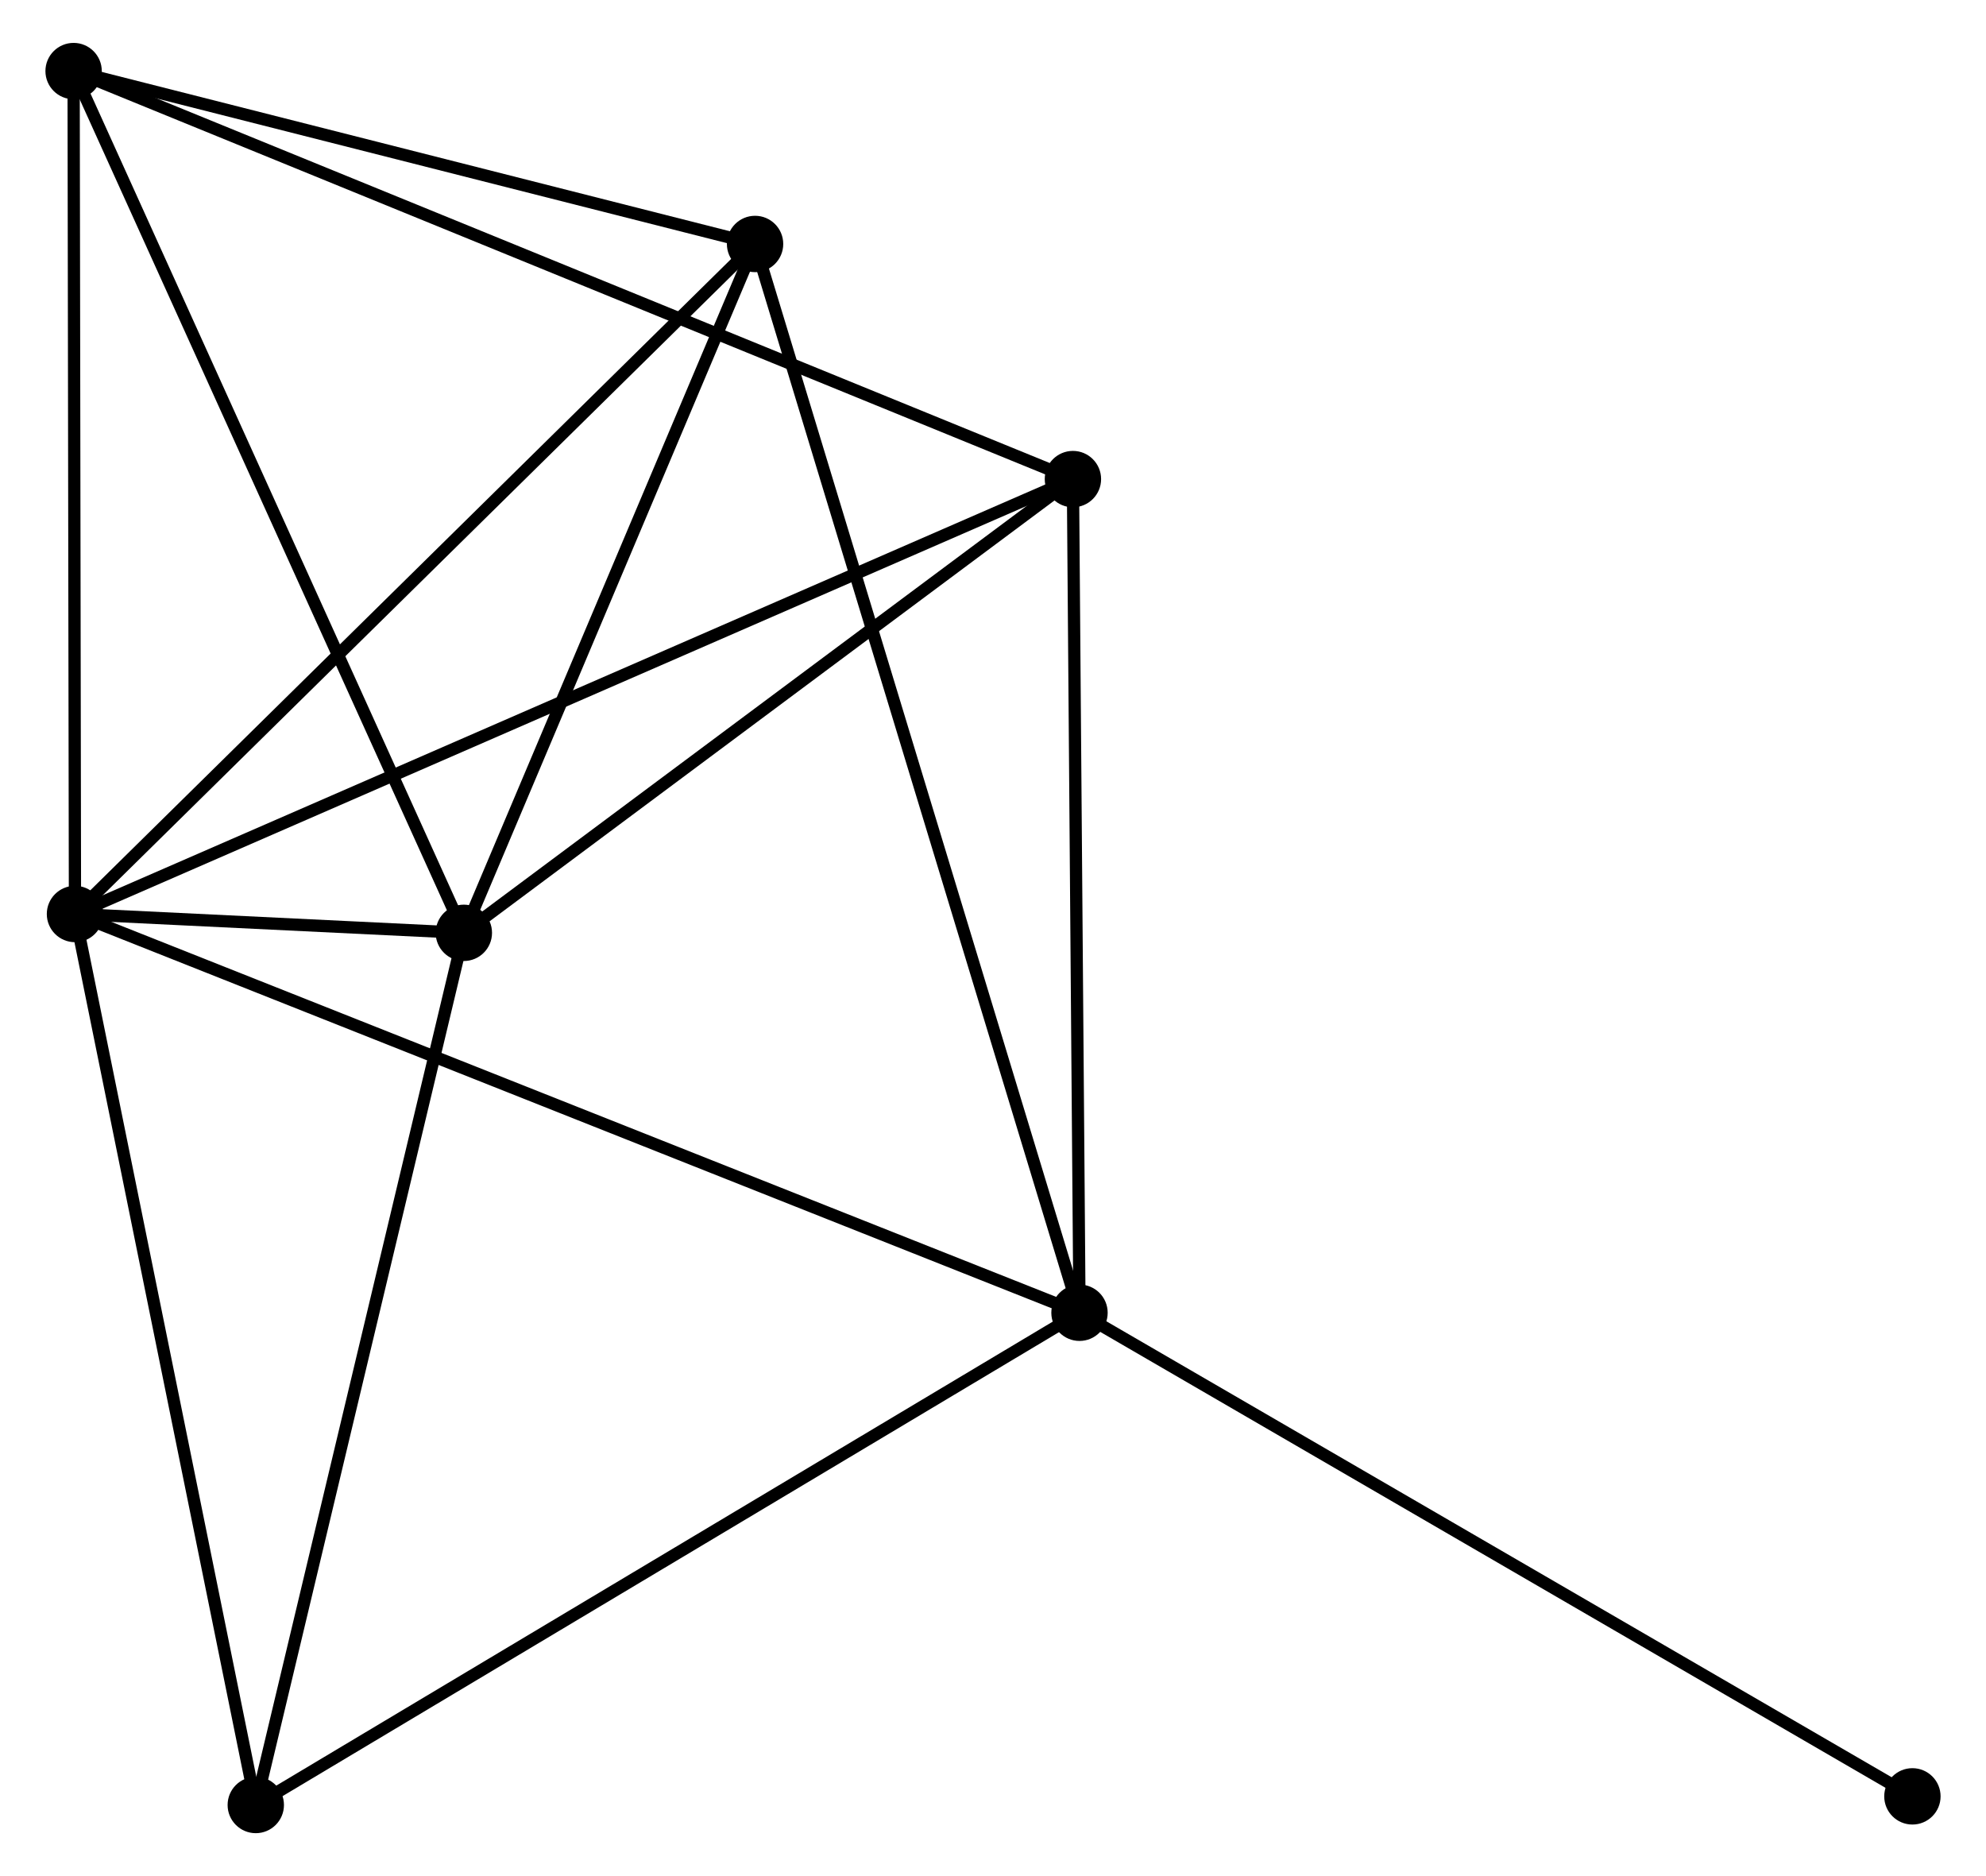 <?xml version="1.0" encoding="UTF-8" standalone="no"?>
<!DOCTYPE svg PUBLIC "-//W3C//DTD SVG 1.1//EN"
 "http://www.w3.org/Graphics/SVG/1.1/DTD/svg11.dtd">
<!-- Generated by graphviz version 2.36.0 (20140111.2315)
 -->
<!-- Title: %3 Pages: 1 -->
<svg width="162pt" height="153pt"
 viewBox="0.00 0.00 161.68 153.09" xmlns="http://www.w3.org/2000/svg" xmlns:xlink="http://www.w3.org/1999/xlink">
<g id="graph0" class="graph" transform="scale(1 1) rotate(0) translate(4 149.089)">
<title>%3</title>
<!-- 0 -->
<g id="node1" class="node"><title>0</title>
<ellipse fill="black" stroke="black" cx="1.912" cy="-74.505" rx="1.8" ry="1.8"/>
</g>
<!-- 1 -->
<g id="node2" class="node"><title>1</title>
<ellipse fill="black" stroke="black" cx="83.9" cy="-41.967" rx="1.8" ry="1.8"/>
</g>
<!-- 0&#45;&#45;1 -->
<g id="edge1" class="edge"><title>0&#45;&#45;1</title>
<path fill="none" stroke="black" d="M3.624,-73.825C14.294,-69.591 71.555,-46.866 82.198,-42.643"/>
</g>
<!-- 2 -->
<g id="node3" class="node"><title>2</title>
<ellipse fill="black" stroke="black" cx="33.651" cy="-72.969" rx="1.8" ry="1.8"/>
</g>
<!-- 0&#45;&#45;2 -->
<g id="edge2" class="edge"><title>0&#45;&#45;2</title>
<path fill="none" stroke="black" d="M3.994,-74.404C9.842,-74.121 26.343,-73.322 31.842,-73.056"/>
</g>
<!-- 3 -->
<g id="node4" class="node"><title>3</title>
<ellipse fill="black" stroke="black" cx="1.8" cy="-143.289" rx="1.8" ry="1.8"/>
</g>
<!-- 0&#45;&#45;3 -->
<g id="edge3" class="edge"><title>0&#45;&#45;3</title>
<path fill="none" stroke="black" d="M1.909,-76.489C1.892,-86.534 1.819,-131.673 1.803,-141.427"/>
</g>
<!-- 4 -->
<g id="node5" class="node"><title>4</title>
<ellipse fill="black" stroke="black" cx="83.363" cy="-109.995" rx="1.8" ry="1.8"/>
</g>
<!-- 0&#45;&#45;4 -->
<g id="edge4" class="edge"><title>0&#45;&#45;4</title>
<path fill="none" stroke="black" d="M3.613,-75.246C14.213,-79.865 71.098,-104.651 81.671,-109.257"/>
</g>
<!-- 5 -->
<g id="node6" class="node"><title>5</title>
<ellipse fill="black" stroke="black" cx="57.42" cy="-129.181" rx="1.8" ry="1.8"/>
</g>
<!-- 0&#45;&#45;5 -->
<g id="edge5" class="edge"><title>0&#45;&#45;5</title>
<path fill="none" stroke="black" d="M3.284,-75.856C10.897,-83.355 47.891,-119.795 55.892,-127.676"/>
</g>
<!-- 6 -->
<g id="node7" class="node"><title>6</title>
<ellipse fill="black" stroke="black" cx="16.669" cy="-1.8" rx="1.8" ry="1.8"/>
</g>
<!-- 0&#45;&#45;6 -->
<g id="edge6" class="edge"><title>0&#45;&#45;6</title>
<path fill="none" stroke="black" d="M2.277,-72.708C4.301,-62.736 14.135,-14.282 16.263,-3.801"/>
</g>
<!-- 1&#45;&#45;4 -->
<g id="edge7" class="edge"><title>1&#45;&#45;4</title>
<path fill="none" stroke="black" d="M83.885,-43.929C83.806,-53.863 83.454,-98.506 83.377,-108.153"/>
</g>
<!-- 1&#45;&#45;5 -->
<g id="edge8" class="edge"><title>1&#45;&#45;5</title>
<path fill="none" stroke="black" d="M83.347,-43.788C79.901,-55.139 61.407,-116.049 57.97,-127.37"/>
</g>
<!-- 1&#45;&#45;6 -->
<g id="edge9" class="edge"><title>1&#45;&#45;6</title>
<path fill="none" stroke="black" d="M82.239,-40.974C73.018,-35.465 28.211,-8.696 18.52,-2.906"/>
</g>
<!-- 7 -->
<g id="node8" class="node"><title>7</title>
<ellipse fill="black" stroke="black" cx="151.881" cy="-2.505" rx="1.8" ry="1.8"/>
</g>
<!-- 1&#45;&#45;7 -->
<g id="edge10" class="edge"><title>1&#45;&#45;7</title>
<path fill="none" stroke="black" d="M85.581,-40.991C94.904,-35.579 140.21,-9.28 150.009,-3.591"/>
</g>
<!-- 2&#45;&#45;3 -->
<g id="edge11" class="edge"><title>2&#45;&#45;3</title>
<path fill="none" stroke="black" d="M32.864,-74.707C28.495,-84.351 7.268,-131.216 2.677,-141.353"/>
</g>
<!-- 2&#45;&#45;4 -->
<g id="edge12" class="edge"><title>2&#45;&#45;4</title>
<path fill="none" stroke="black" d="M35.305,-74.2C42.853,-79.822 73.986,-103.011 81.651,-108.72"/>
</g>
<!-- 2&#45;&#45;5 -->
<g id="edge13" class="edge"><title>2&#45;&#45;5</title>
<path fill="none" stroke="black" d="M34.442,-74.839C38.051,-83.373 52.937,-118.579 56.602,-127.246"/>
</g>
<!-- 2&#45;&#45;6 -->
<g id="edge14" class="edge"><title>2&#45;&#45;6</title>
<path fill="none" stroke="black" d="M33.231,-71.209C30.902,-61.449 19.584,-14.018 17.136,-3.759"/>
</g>
<!-- 3&#45;&#45;4 -->
<g id="edge15" class="edge"><title>3&#45;&#45;4</title>
<path fill="none" stroke="black" d="M3.504,-142.593C14.118,-138.26 71.081,-115.008 81.668,-110.686"/>
</g>
<!-- 3&#45;&#45;5 -->
<g id="edge16" class="edge"><title>3&#45;&#45;5</title>
<path fill="none" stroke="black" d="M3.651,-142.819C12.095,-140.677 46.929,-131.842 55.505,-129.667"/>
</g>
</g>
</svg>
